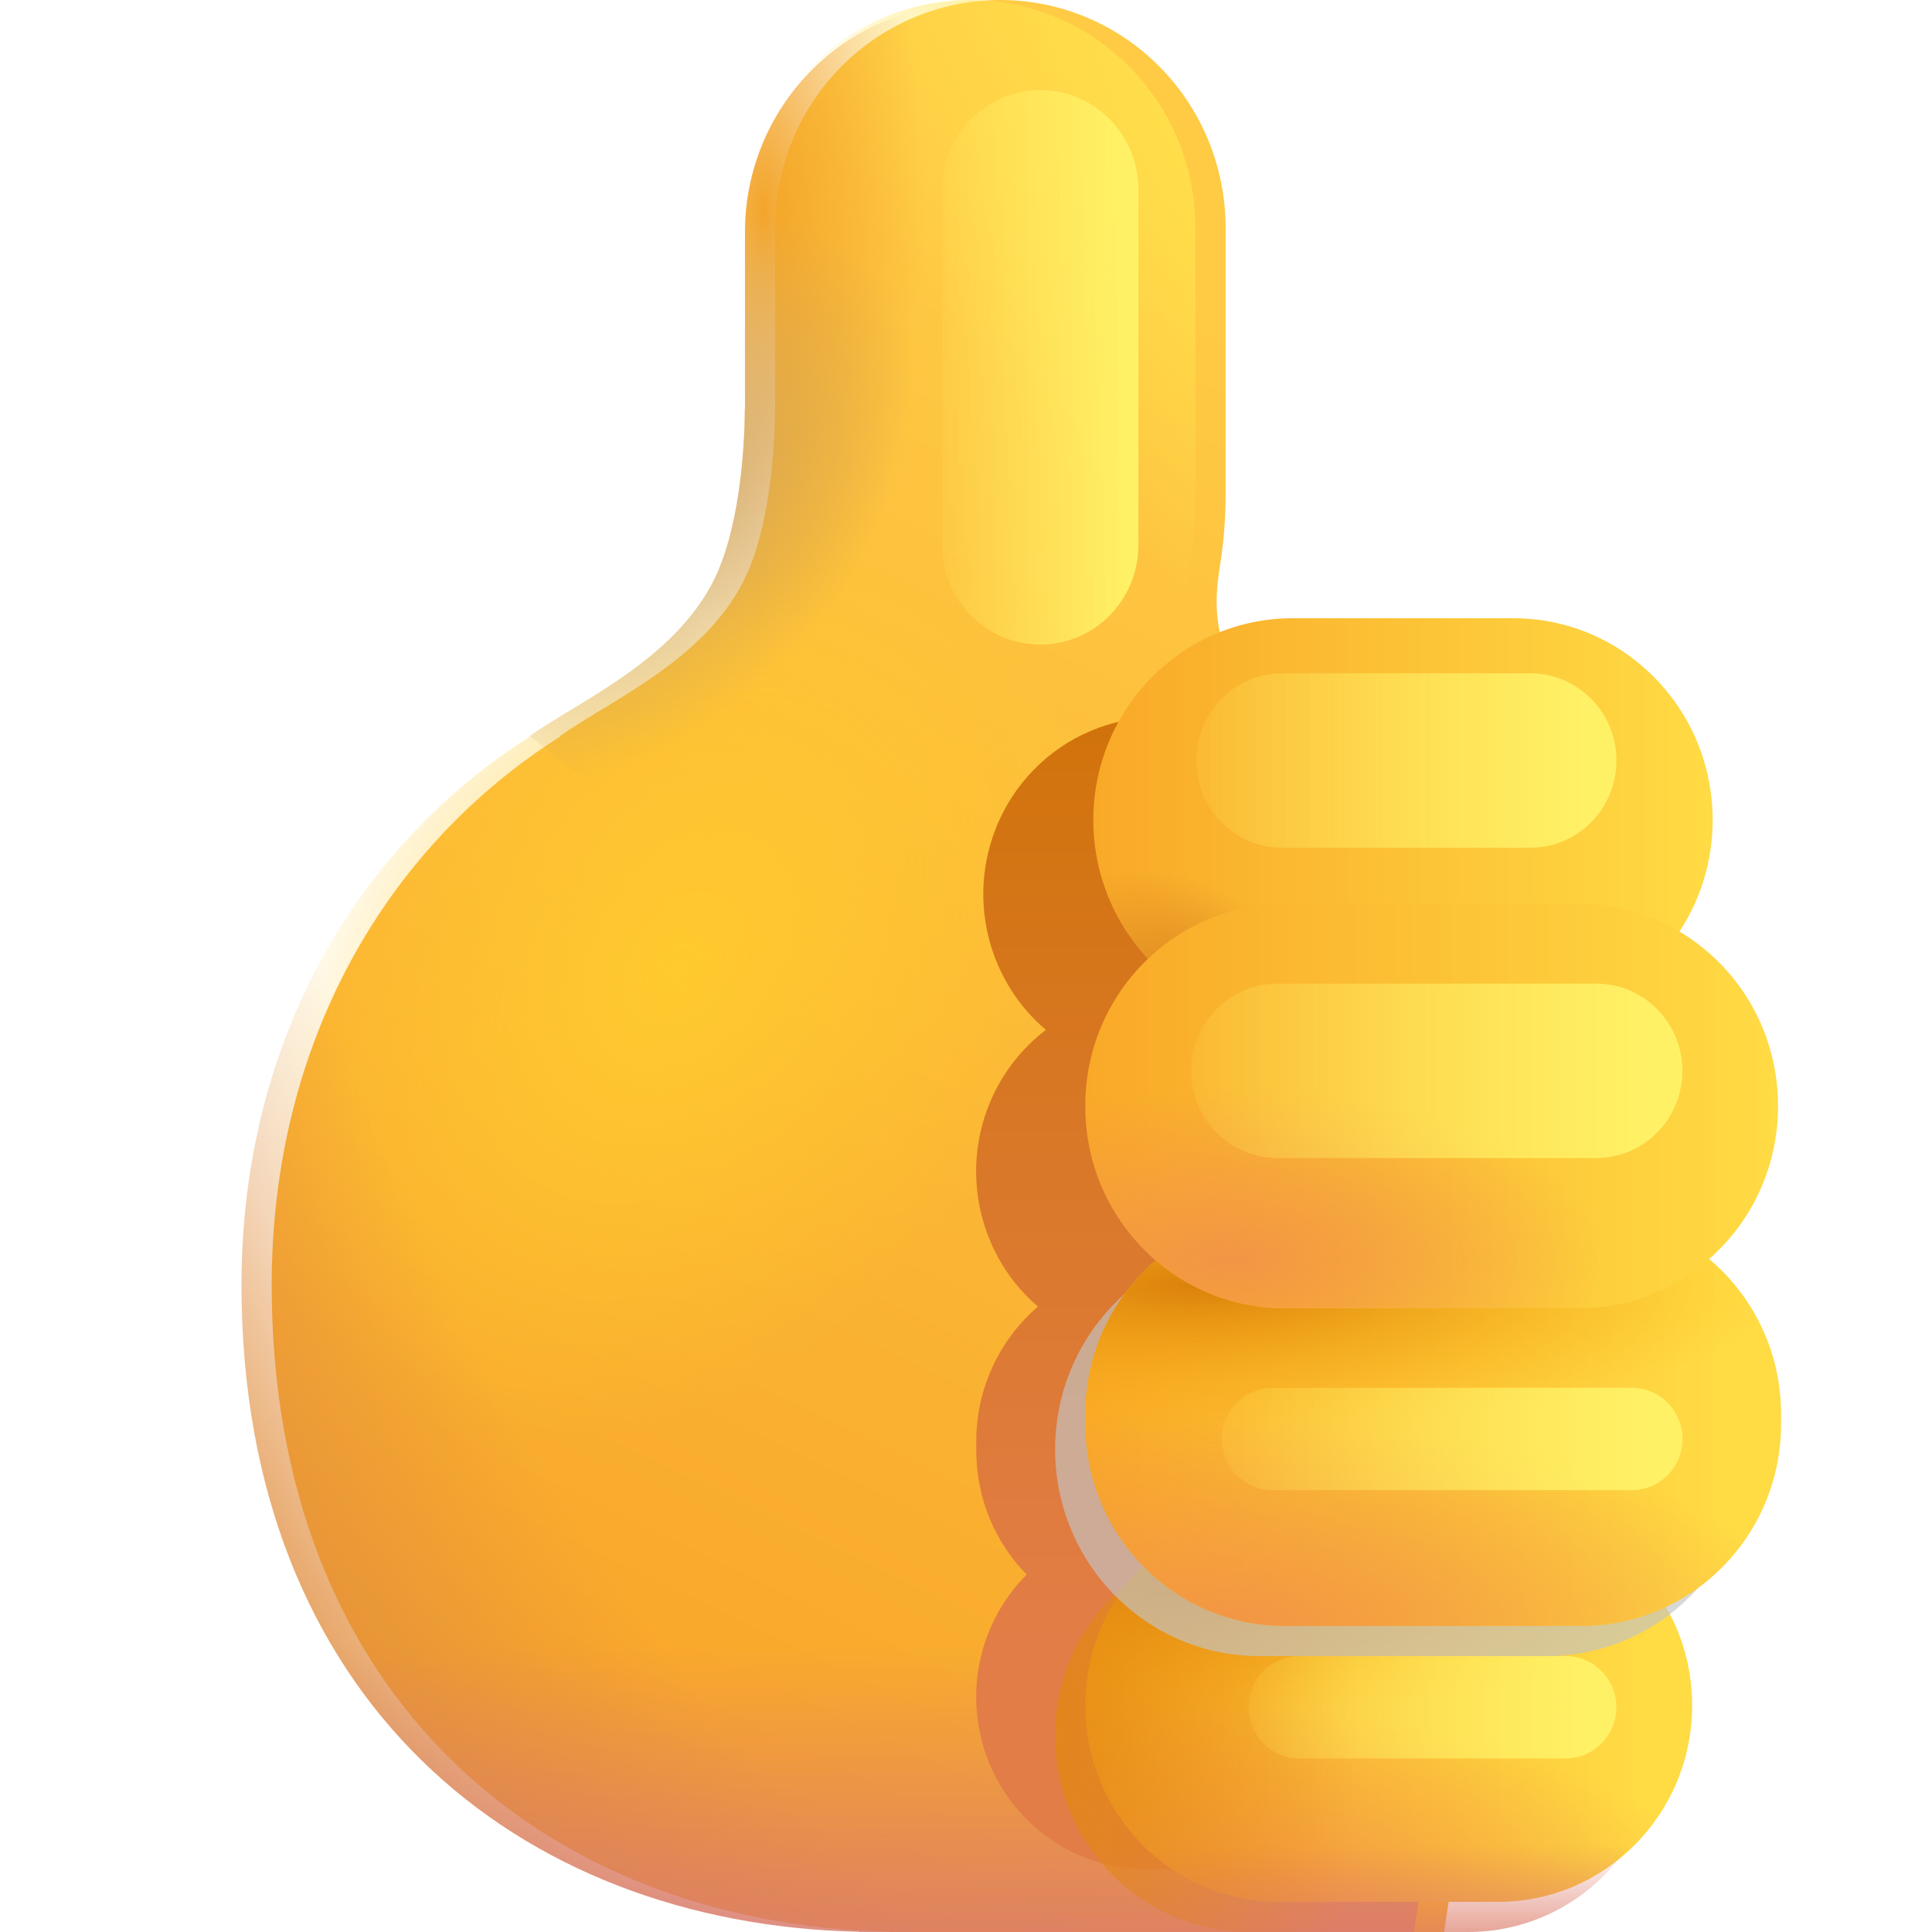 <svg width="32" height="32" viewBox="0 0 32 32" fill="none" xmlns="http://www.w3.org/2000/svg">
<g clip-path="url(#clip0_277_13120)">
<g filter="url(#filter0_i_277_13120)">
<path d="M12.339 3.843C12.33 3.341 12.42 2.843 12.604 2.377C12.787 1.911 13.061 1.487 13.408 1.13C13.755 0.772 14.17 0.488 14.627 0.294C15.083 0.1 15.574 0 16.069 0C16.565 0 17.055 0.1 17.512 0.294C17.969 0.488 18.383 0.772 18.73 1.13C19.078 1.487 19.351 1.911 19.535 2.377C19.718 2.843 19.808 3.341 19.8 3.843V8.189C19.8 8.559 19.774 8.928 19.717 9.298C19.695 9.432 19.677 9.567 19.664 9.702C19.623 10.127 19.673 10.683 19.959 11.057L19.276 11.723C21.014 12.624 22.471 13.994 23.489 15.681C24.506 17.369 25.043 19.308 25.039 21.284C25.041 22.384 24.875 23.478 24.549 24.528L23.418 32H14.229V31.996C8.553 31.872 4 28.127 4 21.283C4 17.262 5.902 14.023 8.78 12.198L8.773 12.192C8.97 12.054 9.201 11.913 9.448 11.762H9.451C10.268 11.266 11.266 10.66 11.791 9.67C12.248 8.812 12.335 7.42 12.335 6.773H12.339V3.844V3.843Z" fill="url(#paint0_linear_277_13120)"/>
</g>
<path d="M12.339 3.843C12.33 3.341 12.42 2.843 12.604 2.377C12.787 1.911 13.061 1.487 13.408 1.13C13.755 0.772 14.17 0.488 14.627 0.294C15.083 0.1 15.574 0 16.069 0C16.565 0 17.055 0.1 17.512 0.294C17.969 0.488 18.383 0.772 18.73 1.13C19.078 1.487 19.351 1.911 19.535 2.377C19.718 2.843 19.808 3.341 19.8 3.843V8.189C19.8 8.559 19.774 8.928 19.717 9.298C19.695 9.432 19.677 9.567 19.664 9.702C19.623 10.127 19.673 10.683 19.959 11.057L19.276 11.723C21.014 12.624 22.471 13.994 23.489 15.681C24.506 17.369 25.043 19.308 25.039 21.284C25.041 22.384 24.875 23.478 24.549 24.528L23.418 32H14.229V31.996C8.553 31.872 4 28.127 4 21.283C4 17.262 5.902 14.023 8.78 12.198L8.773 12.192C8.97 12.054 9.201 11.913 9.448 11.762H9.451C10.268 11.266 11.266 10.66 11.791 9.67C12.248 8.812 12.335 7.42 12.335 6.773H12.339V3.844V3.843Z" fill="url(#paint1_radial_277_13120)"/>
<path d="M12.339 3.843C12.33 3.341 12.42 2.843 12.604 2.377C12.787 1.911 13.061 1.487 13.408 1.13C13.755 0.772 14.17 0.488 14.627 0.294C15.083 0.1 15.574 0 16.069 0C16.565 0 17.055 0.1 17.512 0.294C17.969 0.488 18.383 0.772 18.73 1.13C19.078 1.487 19.351 1.911 19.535 2.377C19.718 2.843 19.808 3.341 19.8 3.843V8.189C19.8 8.559 19.774 8.928 19.717 9.298C19.695 9.432 19.677 9.567 19.664 9.702C19.623 10.127 19.673 10.683 19.959 11.057L19.276 11.723C21.014 12.624 22.471 13.994 23.489 15.681C24.506 17.369 25.043 19.308 25.039 21.284C25.041 22.384 24.875 23.478 24.549 24.528L23.418 32H14.229V31.996C8.553 31.872 4 28.127 4 21.283C4 17.262 5.902 14.023 8.78 12.198L8.773 12.192C8.97 12.054 9.201 11.913 9.448 11.762H9.451C10.268 11.266 11.266 10.66 11.791 9.67C12.248 8.812 12.335 7.42 12.335 6.773H12.339V3.844V3.843Z" fill="url(#paint2_radial_277_13120)"/>
<path d="M12.339 3.843C12.33 3.341 12.42 2.843 12.604 2.377C12.787 1.911 13.061 1.487 13.408 1.13C13.755 0.772 14.17 0.488 14.627 0.294C15.083 0.1 15.574 0 16.069 0C16.565 0 17.055 0.1 17.512 0.294C17.969 0.488 18.383 0.772 18.73 1.13C19.078 1.487 19.351 1.911 19.535 2.377C19.718 2.843 19.808 3.341 19.8 3.843V8.189C19.8 8.559 19.774 8.928 19.717 9.298C19.695 9.432 19.677 9.567 19.664 9.702C19.623 10.127 19.673 10.683 19.959 11.057L19.276 11.723C21.014 12.624 22.471 13.994 23.489 15.681C24.506 17.369 25.043 19.308 25.039 21.284C25.041 22.384 24.875 23.478 24.549 24.528L23.418 32H14.229V31.996C8.553 31.872 4 28.127 4 21.283C4 17.262 5.902 14.023 8.78 12.198L8.773 12.192C8.97 12.054 9.201 11.913 9.448 11.762H9.451C10.268 11.266 11.266 10.66 11.791 9.67C12.248 8.812 12.335 7.42 12.335 6.773H12.339V3.844V3.843Z" fill="url(#paint3_radial_277_13120)"/>
<path d="M12.339 3.843C12.33 3.341 12.42 2.843 12.604 2.377C12.787 1.911 13.061 1.487 13.408 1.13C13.755 0.772 14.17 0.488 14.627 0.294C15.083 0.1 15.574 0 16.069 0C16.565 0 17.055 0.1 17.512 0.294C17.969 0.488 18.383 0.772 18.73 1.13C19.078 1.487 19.351 1.911 19.535 2.377C19.718 2.843 19.808 3.341 19.8 3.843V8.189C19.8 8.559 19.774 8.928 19.717 9.298C19.695 9.432 19.677 9.567 19.664 9.702C19.623 10.127 19.673 10.683 19.959 11.057L19.276 11.723C21.014 12.624 22.471 13.994 23.489 15.681C24.506 17.369 25.043 19.308 25.039 21.284C25.041 22.384 24.875 23.478 24.549 24.528L23.418 32H14.229V31.996C8.553 31.872 4 28.127 4 21.283C4 17.262 5.902 14.023 8.78 12.198L8.773 12.192C8.97 12.054 9.201 11.913 9.448 11.762H9.451C10.268 11.266 11.266 10.66 11.791 9.67C12.248 8.812 12.335 7.42 12.335 6.773H12.339V3.844V3.843Z" fill="url(#paint4_linear_277_13120)"/>
<g filter="url(#filter1_f_277_13120)">
<path d="M25.282 14.81C25.282 14.033 24.977 13.288 24.434 12.738C23.891 12.189 23.155 11.88 22.387 11.88H19.181C18.587 11.88 18.007 12.065 17.52 12.41C17.033 12.756 16.663 13.244 16.46 13.81C16.258 14.375 16.231 14.99 16.386 15.571C16.54 16.152 16.867 16.671 17.323 17.058C16.976 17.323 16.692 17.663 16.492 18.054C16.292 18.446 16.182 18.877 16.169 19.317C16.157 19.758 16.242 20.195 16.419 20.598C16.596 21 16.86 21.357 17.192 21.642C16.871 21.916 16.613 22.259 16.437 22.645C16.26 23.031 16.169 23.452 16.17 23.877V24.021C16.17 24.825 16.487 25.552 17.005 26.081C16.608 26.478 16.337 26.986 16.225 27.54C16.114 28.094 16.168 28.669 16.381 29.192C16.593 29.714 16.954 30.161 17.418 30.476C17.881 30.791 18.427 30.959 18.985 30.959H22.166C22.661 30.959 23.147 30.827 23.576 30.577C24.005 30.326 24.361 29.966 24.608 29.532C24.855 29.098 24.985 28.606 24.985 28.105C24.984 27.604 24.853 27.111 24.605 26.678C25.104 26.442 25.527 26.066 25.823 25.596C26.118 25.125 26.275 24.579 26.275 24.021V23.877C26.275 22.97 25.869 22.159 25.229 21.622C25.593 21.301 25.873 20.893 26.043 20.436C26.213 19.978 26.267 19.484 26.201 19C26.135 18.516 25.95 18.055 25.664 17.661C25.378 17.267 25 16.952 24.563 16.743C25.027 16.209 25.283 15.522 25.282 14.81Z" fill="url(#paint5_linear_277_13120)"/>
</g>
<g filter="url(#filter2_i_277_13120)">
<path d="M24.566 16.923C26.389 16.923 27.867 15.427 27.867 13.582C27.867 11.736 26.389 10.24 24.566 10.24H20.91C19.087 10.24 17.609 11.736 17.609 13.582C17.609 15.427 19.087 16.923 20.91 16.923H24.566Z" fill="url(#paint6_linear_277_13120)"/>
<path d="M24.566 16.923C26.389 16.923 27.867 15.427 27.867 13.582C27.867 11.736 26.389 10.24 24.566 10.24H20.91C19.087 10.24 17.609 11.736 17.609 13.582C17.609 15.427 19.087 16.923 20.91 16.923H24.566Z" fill="url(#paint7_radial_277_13120)"/>
</g>
<g filter="url(#filter3_i_277_13120)">
<path d="M24.315 32C26.089 32 27.527 30.544 27.527 28.748C27.527 26.952 26.089 25.496 24.315 25.496H20.688C18.914 25.496 17.476 26.952 17.476 28.748C17.476 30.544 18.914 32 20.688 32H24.315Z" fill="url(#paint8_linear_277_13120)"/>
<path d="M24.315 32C26.089 32 27.527 30.544 27.527 28.748C27.527 26.952 26.089 25.496 24.315 25.496H20.688C18.914 25.496 17.476 26.952 17.476 28.748C17.476 30.544 18.914 32 20.688 32H24.315Z" fill="url(#paint9_radial_277_13120)"/>
<path d="M24.315 32C26.089 32 27.527 30.544 27.527 28.748C27.527 26.952 26.089 25.496 24.315 25.496H20.688C18.914 25.496 17.476 26.952 17.476 28.748C17.476 30.544 18.914 32 20.688 32H24.315Z" fill="url(#paint10_radial_277_13120)"/>
</g>
<path d="M24.315 32C26.089 32 27.527 30.544 27.527 28.748C27.527 26.952 26.089 25.496 24.315 25.496H20.688C18.914 25.496 17.476 26.952 17.476 28.748C17.476 30.544 18.914 32 20.688 32H24.315Z" fill="url(#paint11_linear_277_13120)"/>
<path d="M24.315 32C26.089 32 27.527 30.544 27.527 28.748C27.527 26.952 26.089 25.496 24.315 25.496H20.688C18.914 25.496 17.476 26.952 17.476 28.748C17.476 30.544 18.914 32 20.688 32H24.315Z" fill="url(#paint12_radial_277_13120)"/>
<g filter="url(#filter4_f_277_13120)">
<path d="M25.934 27.43H21.517C21.055 27.43 20.68 27.809 20.68 28.277C20.68 28.745 21.055 29.125 21.517 29.125H25.934C26.396 29.125 26.771 28.745 26.771 28.277C26.771 27.809 26.396 27.43 25.934 27.43Z" fill="url(#paint13_linear_277_13120)"/>
</g>
<path d="M25.617 27.43C27.485 27.43 29 25.896 29 24.005C29 22.114 27.485 20.581 25.617 20.581H20.858C18.99 20.581 17.476 22.114 17.476 24.005C17.476 25.896 18.99 27.43 20.858 27.43H25.617Z" fill="#C4C4C4" fill-opacity="0.66"/>
<g filter="url(#filter5_i_277_13120)">
<path d="M29 24.088V23.923C29 22.077 27.522 20.581 25.699 20.581H20.777C18.954 20.581 17.476 22.077 17.476 23.923V24.088C17.476 25.933 18.954 27.43 20.777 27.43H25.699C27.522 27.43 29 25.933 29 24.088Z" fill="url(#paint14_linear_277_13120)"/>
<path d="M29 24.088V23.923C29 22.077 27.522 20.581 25.699 20.581H20.777C18.954 20.581 17.476 22.077 17.476 23.923V24.088C17.476 25.933 18.954 27.43 20.777 27.43H25.699C27.522 27.43 29 25.933 29 24.088Z" fill="url(#paint15_radial_277_13120)"/>
<path d="M29 24.088V23.923C29 22.077 27.522 20.581 25.699 20.581H20.777C18.954 20.581 17.476 22.077 17.476 23.923V24.088C17.476 25.933 18.954 27.43 20.777 27.43H25.699C27.522 27.43 29 25.933 29 24.088Z" fill="url(#paint16_radial_277_13120)"/>
</g>
<g filter="url(#filter6_f_277_13120)">
<path d="M27.03 22.986H21.076C20.613 22.986 20.238 23.366 20.238 23.834C20.238 24.302 20.613 24.681 21.076 24.681H27.03C27.492 24.681 27.867 24.302 27.867 23.834C27.867 23.366 27.492 22.986 27.03 22.986Z" fill="url(#paint17_linear_277_13120)"/>
</g>
<g filter="url(#filter7_i_277_13120)">
<path d="M28.949 18.827V18.812C28.949 16.967 27.471 15.471 25.648 15.471H20.777C18.954 15.471 17.476 16.967 17.476 18.812V18.827C17.476 20.673 18.954 22.169 20.777 22.169H25.648C27.471 22.169 28.949 20.673 28.949 18.827Z" fill="url(#paint18_linear_277_13120)"/>
<path d="M28.949 18.827V18.812C28.949 16.967 27.471 15.471 25.648 15.471H20.777C18.954 15.471 17.476 16.967 17.476 18.812V18.827C17.476 20.673 18.954 22.169 20.777 22.169H25.648C27.471 22.169 28.949 20.673 28.949 18.827Z" fill="url(#paint19_radial_277_13120)"/>
</g>
<path d="M16.069 0.066C15.079 0.067 14.131 0.465 13.432 1.173C12.732 1.881 12.339 2.841 12.339 3.842V6.774L12.336 6.772C12.336 7.418 12.248 8.812 11.792 9.67C11.264 10.661 10.267 11.266 9.451 11.761C9.201 11.912 8.97 12.052 8.773 12.19C9.902 13.105 12.213 14.934 12.27 14.891C13.583 14.172 14.901 13.46 16.222 12.755L16.167 11.963C17.139 11.937 18.063 11.528 18.741 10.823C19.42 10.118 19.799 9.172 19.8 8.188V3.842C19.799 2.841 19.406 1.88 18.706 1.172C18.007 0.464 17.058 0.066 16.069 0.066Z" fill="url(#paint20_radial_277_13120)"/>
<path d="M16.069 0.066C15.079 0.067 14.131 0.465 13.432 1.173C12.732 1.881 12.339 2.841 12.339 3.842V6.774L12.336 6.772C12.336 7.418 12.248 8.812 11.792 9.67C11.264 10.661 10.267 11.266 9.451 11.761C9.201 11.912 8.97 12.052 8.773 12.19C9.902 13.105 12.213 14.934 12.27 14.891C13.583 14.172 14.901 13.46 16.222 12.755L16.167 11.963C17.139 11.937 18.063 11.528 18.741 10.823C19.42 10.118 19.799 9.172 19.8 8.188V3.842C19.799 2.841 19.406 1.88 18.706 1.172C18.007 0.464 17.058 0.066 16.069 0.066Z" fill="url(#paint21_radial_277_13120)"/>
<g filter="url(#filter8_f_277_13120)">
<path d="M25.346 11.152H21.24C20.451 11.152 19.812 11.799 19.812 12.597C19.812 13.395 20.451 14.041 21.24 14.041H25.346C26.134 14.041 26.773 13.395 26.773 12.597C26.773 11.799 26.134 11.152 25.346 11.152Z" fill="url(#paint22_linear_277_13120)"/>
</g>
<g filter="url(#filter9_f_277_13120)">
<path d="M26.439 16.292H21.157C20.369 16.292 19.73 16.939 19.73 17.736C19.73 18.534 20.369 19.181 21.157 19.181H26.439C27.227 19.181 27.866 18.534 27.866 17.736C27.866 16.939 27.227 16.292 26.439 16.292Z" fill="url(#paint23_linear_277_13120)"/>
</g>
<g filter="url(#filter10_f_277_13120)">
<path d="M18.855 3.139C18.855 2.23 18.128 1.493 17.23 1.493C16.333 1.493 15.605 2.23 15.605 3.139V9.031C15.605 9.939 16.333 10.676 17.23 10.676C18.128 10.676 18.855 9.939 18.855 9.031V3.139Z" fill="url(#paint24_linear_277_13120)"/>
</g>
</g>
<defs>
<filter id="filter0_i_277_13120" x="4" y="0" width="21.539" height="32" filterUnits="userSpaceOnUse" color-interpolation-filters="sRGB">
<feFlood flood-opacity="0" result="BackgroundImageFix"/>
<feBlend mode="normal" in="SourceGraphic" in2="BackgroundImageFix" result="shape"/>
<feColorMatrix in="SourceAlpha" type="matrix" values="0 0 0 0 0 0 0 0 0 0 0 0 0 0 0 0 0 0 127 0" result="hardAlpha"/>
<feOffset dx="0.5"/>
<feGaussianBlur stdDeviation="1"/>
<feComposite in2="hardAlpha" operator="arithmetic" k2="-1" k3="1"/>
<feColorMatrix type="matrix" values="0 0 0 0 0.847 0 0 0 0 0.459 0 0 0 0 0.361 0 0 0 1 0"/>
<feBlend mode="normal" in2="shape" result="effect1_innerShadow_277_13120"/>
</filter>
<filter id="filter1_f_277_13120" x="14.168" y="9.88" width="14.105" height="23.079" filterUnits="userSpaceOnUse" color-interpolation-filters="sRGB">
<feFlood flood-opacity="0" result="BackgroundImageFix"/>
<feBlend mode="normal" in="SourceGraphic" in2="BackgroundImageFix" result="shape"/>
<feGaussianBlur stdDeviation="1" result="effect1_foregroundBlur_277_13120"/>
</filter>
<filter id="filter2_i_277_13120" x="17.609" y="10.24" width="10.758" height="6.683" filterUnits="userSpaceOnUse" color-interpolation-filters="sRGB">
<feFlood flood-opacity="0" result="BackgroundImageFix"/>
<feBlend mode="normal" in="SourceGraphic" in2="BackgroundImageFix" result="shape"/>
<feColorMatrix in="SourceAlpha" type="matrix" values="0 0 0 0 0 0 0 0 0 0 0 0 0 0 0 0 0 0 127 0" result="hardAlpha"/>
<feOffset dx="0.5"/>
<feGaussianBlur stdDeviation="0.75"/>
<feComposite in2="hardAlpha" operator="arithmetic" k2="-1" k3="1"/>
<feColorMatrix type="matrix" values="0 0 0 0 0.878 0 0 0 0 0.541 0 0 0 0 0.063 0 0 0 1 0"/>
<feBlend mode="normal" in2="shape" result="effect1_innerShadow_277_13120"/>
</filter>
<filter id="filter3_i_277_13120" x="17.477" y="24.996" width="10.551" height="7.004" filterUnits="userSpaceOnUse" color-interpolation-filters="sRGB">
<feFlood flood-opacity="0" result="BackgroundImageFix"/>
<feBlend mode="normal" in="SourceGraphic" in2="BackgroundImageFix" result="shape"/>
<feColorMatrix in="SourceAlpha" type="matrix" values="0 0 0 0 0 0 0 0 0 0 0 0 0 0 0 0 0 0 127 0" result="hardAlpha"/>
<feOffset dx="0.5" dy="-0.5"/>
<feGaussianBlur stdDeviation="0.75"/>
<feComposite in2="hardAlpha" operator="arithmetic" k2="-1" k3="1"/>
<feColorMatrix type="matrix" values="0 0 0 0 0.941 0 0 0 0 0.643 0 0 0 0 0.216 0 0 0 1 0"/>
<feBlend mode="normal" in2="shape" result="effect1_innerShadow_277_13120"/>
</filter>
<filter id="filter4_f_277_13120" x="19.43" y="26.18" width="8.59" height="4.195" filterUnits="userSpaceOnUse" color-interpolation-filters="sRGB">
<feFlood flood-opacity="0" result="BackgroundImageFix"/>
<feBlend mode="normal" in="SourceGraphic" in2="BackgroundImageFix" result="shape"/>
<feGaussianBlur stdDeviation="0.625" result="effect1_foregroundBlur_277_13120"/>
</filter>
<filter id="filter5_i_277_13120" x="17.477" y="20.081" width="12.023" height="7.348" filterUnits="userSpaceOnUse" color-interpolation-filters="sRGB">
<feFlood flood-opacity="0" result="BackgroundImageFix"/>
<feBlend mode="normal" in="SourceGraphic" in2="BackgroundImageFix" result="shape"/>
<feColorMatrix in="SourceAlpha" type="matrix" values="0 0 0 0 0 0 0 0 0 0 0 0 0 0 0 0 0 0 127 0" result="hardAlpha"/>
<feOffset dx="0.5" dy="-0.5"/>
<feGaussianBlur stdDeviation="0.75"/>
<feComposite in2="hardAlpha" operator="arithmetic" k2="-1" k3="1"/>
<feColorMatrix type="matrix" values="0 0 0 0 0.941 0 0 0 0 0.643 0 0 0 0 0.216 0 0 0 1 0"/>
<feBlend mode="normal" in2="shape" result="effect1_innerShadow_277_13120"/>
</filter>
<filter id="filter6_f_277_13120" x="18.988" y="21.736" width="10.129" height="4.195" filterUnits="userSpaceOnUse" color-interpolation-filters="sRGB">
<feFlood flood-opacity="0" result="BackgroundImageFix"/>
<feBlend mode="normal" in="SourceGraphic" in2="BackgroundImageFix" result="shape"/>
<feGaussianBlur stdDeviation="0.625" result="effect1_foregroundBlur_277_13120"/>
</filter>
<filter id="filter7_i_277_13120" x="17.477" y="14.971" width="11.973" height="7.198" filterUnits="userSpaceOnUse" color-interpolation-filters="sRGB">
<feFlood flood-opacity="0" result="BackgroundImageFix"/>
<feBlend mode="normal" in="SourceGraphic" in2="BackgroundImageFix" result="shape"/>
<feColorMatrix in="SourceAlpha" type="matrix" values="0 0 0 0 0 0 0 0 0 0 0 0 0 0 0 0 0 0 127 0" result="hardAlpha"/>
<feOffset dx="0.5" dy="-0.5"/>
<feGaussianBlur stdDeviation="0.75"/>
<feComposite in2="hardAlpha" operator="arithmetic" k2="-1" k3="1"/>
<feColorMatrix type="matrix" values="0 0 0 0 0.941 0 0 0 0 0.643 0 0 0 0 0.216 0 0 0 1 0"/>
<feBlend mode="normal" in2="shape" result="effect1_innerShadow_277_13120"/>
</filter>
<filter id="filter8_f_277_13120" x="18.562" y="9.902" width="9.461" height="5.389" filterUnits="userSpaceOnUse" color-interpolation-filters="sRGB">
<feFlood flood-opacity="0" result="BackgroundImageFix"/>
<feBlend mode="normal" in="SourceGraphic" in2="BackgroundImageFix" result="shape"/>
<feGaussianBlur stdDeviation="0.625" result="effect1_foregroundBlur_277_13120"/>
</filter>
<filter id="filter9_f_277_13120" x="18.48" y="15.042" width="10.637" height="5.389" filterUnits="userSpaceOnUse" color-interpolation-filters="sRGB">
<feFlood flood-opacity="0" result="BackgroundImageFix"/>
<feBlend mode="normal" in="SourceGraphic" in2="BackgroundImageFix" result="shape"/>
<feGaussianBlur stdDeviation="0.625" result="effect1_foregroundBlur_277_13120"/>
</filter>
<filter id="filter10_f_277_13120" x="14.355" y="0.243" width="5.75" height="11.683" filterUnits="userSpaceOnUse" color-interpolation-filters="sRGB">
<feFlood flood-opacity="0" result="BackgroundImageFix"/>
<feBlend mode="normal" in="SourceGraphic" in2="BackgroundImageFix" result="shape"/>
<feGaussianBlur stdDeviation="0.625" result="effect1_foregroundBlur_277_13120"/>
</filter>
<linearGradient id="paint0_linear_277_13120" x1="20.264" y1="5.543" x2="8.62" y2="29.763" gradientUnits="userSpaceOnUse">
<stop stop-color="#FFCA44"/>
<stop offset="1" stop-color="#F8A528"/>
</linearGradient>
<radialGradient id="paint1_radial_277_13120" cx="0" cy="0" r="1" gradientUnits="userSpaceOnUse" gradientTransform="translate(21.609 3.483) rotate(140.774) scale(5.717 16.917)">
<stop stop-color="#FFE34C"/>
<stop offset="1" stop-color="#FFE34C" stop-opacity="0"/>
</radialGradient>
<radialGradient id="paint2_radial_277_13120" cx="0" cy="0" r="1" gradientUnits="userSpaceOnUse" gradientTransform="translate(11.251 16.034) rotate(124.863) scale(8.498 6.13)">
<stop stop-color="#FFCA2E"/>
<stop offset="1" stop-color="#FFCA2E" stop-opacity="0"/>
</radialGradient>
<radialGradient id="paint3_radial_277_13120" cx="0" cy="0" r="1" gradientUnits="userSpaceOnUse" gradientTransform="translate(20.395 18.739) rotate(146.422) scale(18.434 32.416)">
<stop offset="0.681" stop-color="#E18E3F" stop-opacity="0"/>
<stop offset="1" stop-color="#E18E3F"/>
</radialGradient>
<linearGradient id="paint4_linear_277_13120" x1="14.519" y1="27.272" x2="14.519" y2="33.13" gradientUnits="userSpaceOnUse">
<stop stop-color="#D8796F" stop-opacity="0"/>
<stop offset="1" stop-color="#D8796F"/>
</linearGradient>
<linearGradient id="paint5_linear_277_13120" x1="21.222" y1="11.88" x2="21.222" y2="27.138" gradientUnits="userSpaceOnUse">
<stop stop-color="#D1730B"/>
<stop offset="1" stop-color="#E27D47"/>
</linearGradient>
<linearGradient id="paint6_linear_277_13120" x1="27.867" y1="13.582" x2="17.608" y2="13.582" gradientUnits="userSpaceOnUse">
<stop stop-color="#FFDB44"/>
<stop offset="1" stop-color="#F9A928"/>
</linearGradient>
<radialGradient id="paint7_radial_277_13120" cx="0" cy="0" r="1" gradientUnits="userSpaceOnUse" gradientTransform="translate(19.276 16.544) rotate(-142.296) scale(2.645 1.776)">
<stop stop-color="#D98320"/>
<stop offset="1" stop-color="#D98320" stop-opacity="0"/>
</radialGradient>
<linearGradient id="paint8_linear_277_13120" x1="26.647" y1="28.747" x2="17.476" y2="28.747" gradientUnits="userSpaceOnUse">
<stop stop-color="#FFDB44"/>
<stop offset="1" stop-color="#F9A928"/>
</linearGradient>
<radialGradient id="paint9_radial_277_13120" cx="0" cy="0" r="1" gradientUnits="userSpaceOnUse" gradientTransform="translate(19.512 31.999) scale(8.296 3.195)">
<stop stop-color="#F29545"/>
<stop offset="1" stop-color="#F29545" stop-opacity="0"/>
</radialGradient>
<radialGradient id="paint10_radial_277_13120" cx="0" cy="0" r="1" gradientUnits="userSpaceOnUse" gradientTransform="translate(19.114 26.636) scale(8.414 2.286)">
<stop stop-color="#DA810B"/>
<stop offset="1" stop-color="#FFB610" stop-opacity="0"/>
</radialGradient>
<linearGradient id="paint11_linear_277_13120" x1="22.501" y1="32.669" x2="22.501" y2="30.566" gradientUnits="userSpaceOnUse">
<stop stop-color="#DC7C6A"/>
<stop offset="1" stop-color="#DC7C6A" stop-opacity="0"/>
</linearGradient>
<radialGradient id="paint12_radial_277_13120" cx="0" cy="0" r="1" gradientUnits="userSpaceOnUse" gradientTransform="translate(16.145 28.747) scale(6.356 9.672)">
<stop stop-color="#E38811"/>
<stop offset="1" stop-color="#E38811" stop-opacity="0"/>
</radialGradient>
<linearGradient id="paint13_linear_277_13120" x1="26.455" y1="27.894" x2="19.888" y2="27.894" gradientUnits="userSpaceOnUse">
<stop stop-color="#FFF166"/>
<stop offset="1" stop-color="#FFF166" stop-opacity="0"/>
</linearGradient>
<linearGradient id="paint14_linear_277_13120" x1="27.99" y1="24.005" x2="17.476" y2="24.005" gradientUnits="userSpaceOnUse">
<stop stop-color="#FFDB44"/>
<stop offset="1" stop-color="#F9A928"/>
</linearGradient>
<radialGradient id="paint15_radial_277_13120" cx="0" cy="0" r="1" gradientUnits="userSpaceOnUse" gradientTransform="translate(19.81 27.43) scale(9.512 3.364)">
<stop stop-color="#F29545"/>
<stop offset="1" stop-color="#F29545" stop-opacity="0"/>
</radialGradient>
<radialGradient id="paint16_radial_277_13120" cx="0" cy="0" r="1" gradientUnits="userSpaceOnUse" gradientTransform="translate(19.353 21.783) scale(9.647 2.407)">
<stop stop-color="#DA810B"/>
<stop offset="1" stop-color="#FFB610" stop-opacity="0"/>
</radialGradient>
<linearGradient id="paint17_linear_277_13120" x1="27.47" y1="23.45" x2="19.248" y2="23.45" gradientUnits="userSpaceOnUse">
<stop stop-color="#FFF166"/>
<stop offset="1" stop-color="#FFF166" stop-opacity="0"/>
</linearGradient>
<linearGradient id="paint18_linear_277_13120" x1="28.949" y1="18.82" x2="17.477" y2="18.82" gradientUnits="userSpaceOnUse">
<stop stop-color="#FFDB44"/>
<stop offset="1" stop-color="#F9A928"/>
</linearGradient>
<radialGradient id="paint19_radial_277_13120" cx="0" cy="0" r="1" gradientUnits="userSpaceOnUse" gradientTransform="translate(19.849 21.359) scale(6.24 2.812)">
<stop stop-color="#F29545"/>
<stop offset="1" stop-color="#F29545" stop-opacity="0"/>
</radialGradient>
<radialGradient id="paint20_radial_277_13120" cx="0" cy="0" r="1" gradientUnits="userSpaceOnUse" gradientTransform="translate(12.644 3.481) rotate(90) scale(7.303 2.679)">
<stop stop-color="#F3A52A"/>
<stop offset="1" stop-color="#F3A52A" stop-opacity="0"/>
</radialGradient>
<radialGradient id="paint21_radial_277_13120" cx="0" cy="0" r="1" gradientUnits="userSpaceOnUse" gradientTransform="translate(10.537 8.29) rotate(43.346) scale(3.634 5.504)">
<stop stop-color="#CDA25E"/>
<stop offset="1" stop-color="#CDA25E" stop-opacity="0"/>
</radialGradient>
<linearGradient id="paint22_linear_277_13120" x1="26.411" y1="11.945" x2="18.908" y2="11.945" gradientUnits="userSpaceOnUse">
<stop stop-color="#FFF166"/>
<stop offset="1" stop-color="#FFF166" stop-opacity="0"/>
</linearGradient>
<linearGradient id="paint23_linear_277_13120" x1="27.443" y1="17.084" x2="18.673" y2="17.084" gradientUnits="userSpaceOnUse">
<stop stop-color="#FFF166"/>
<stop offset="1" stop-color="#FFF166" stop-opacity="0"/>
</linearGradient>
<linearGradient id="paint24_linear_277_13120" x1="18.688" y1="4.011" x2="15.184" y2="4.011" gradientUnits="userSpaceOnUse">
<stop stop-color="#FFF166"/>
<stop offset="1" stop-color="#FFF166" stop-opacity="0"/>
</linearGradient>
<clipPath id="clip0_277_13120">
<rect width="32" height="32" fill="white"/>
</clipPath>
</defs>
</svg>
